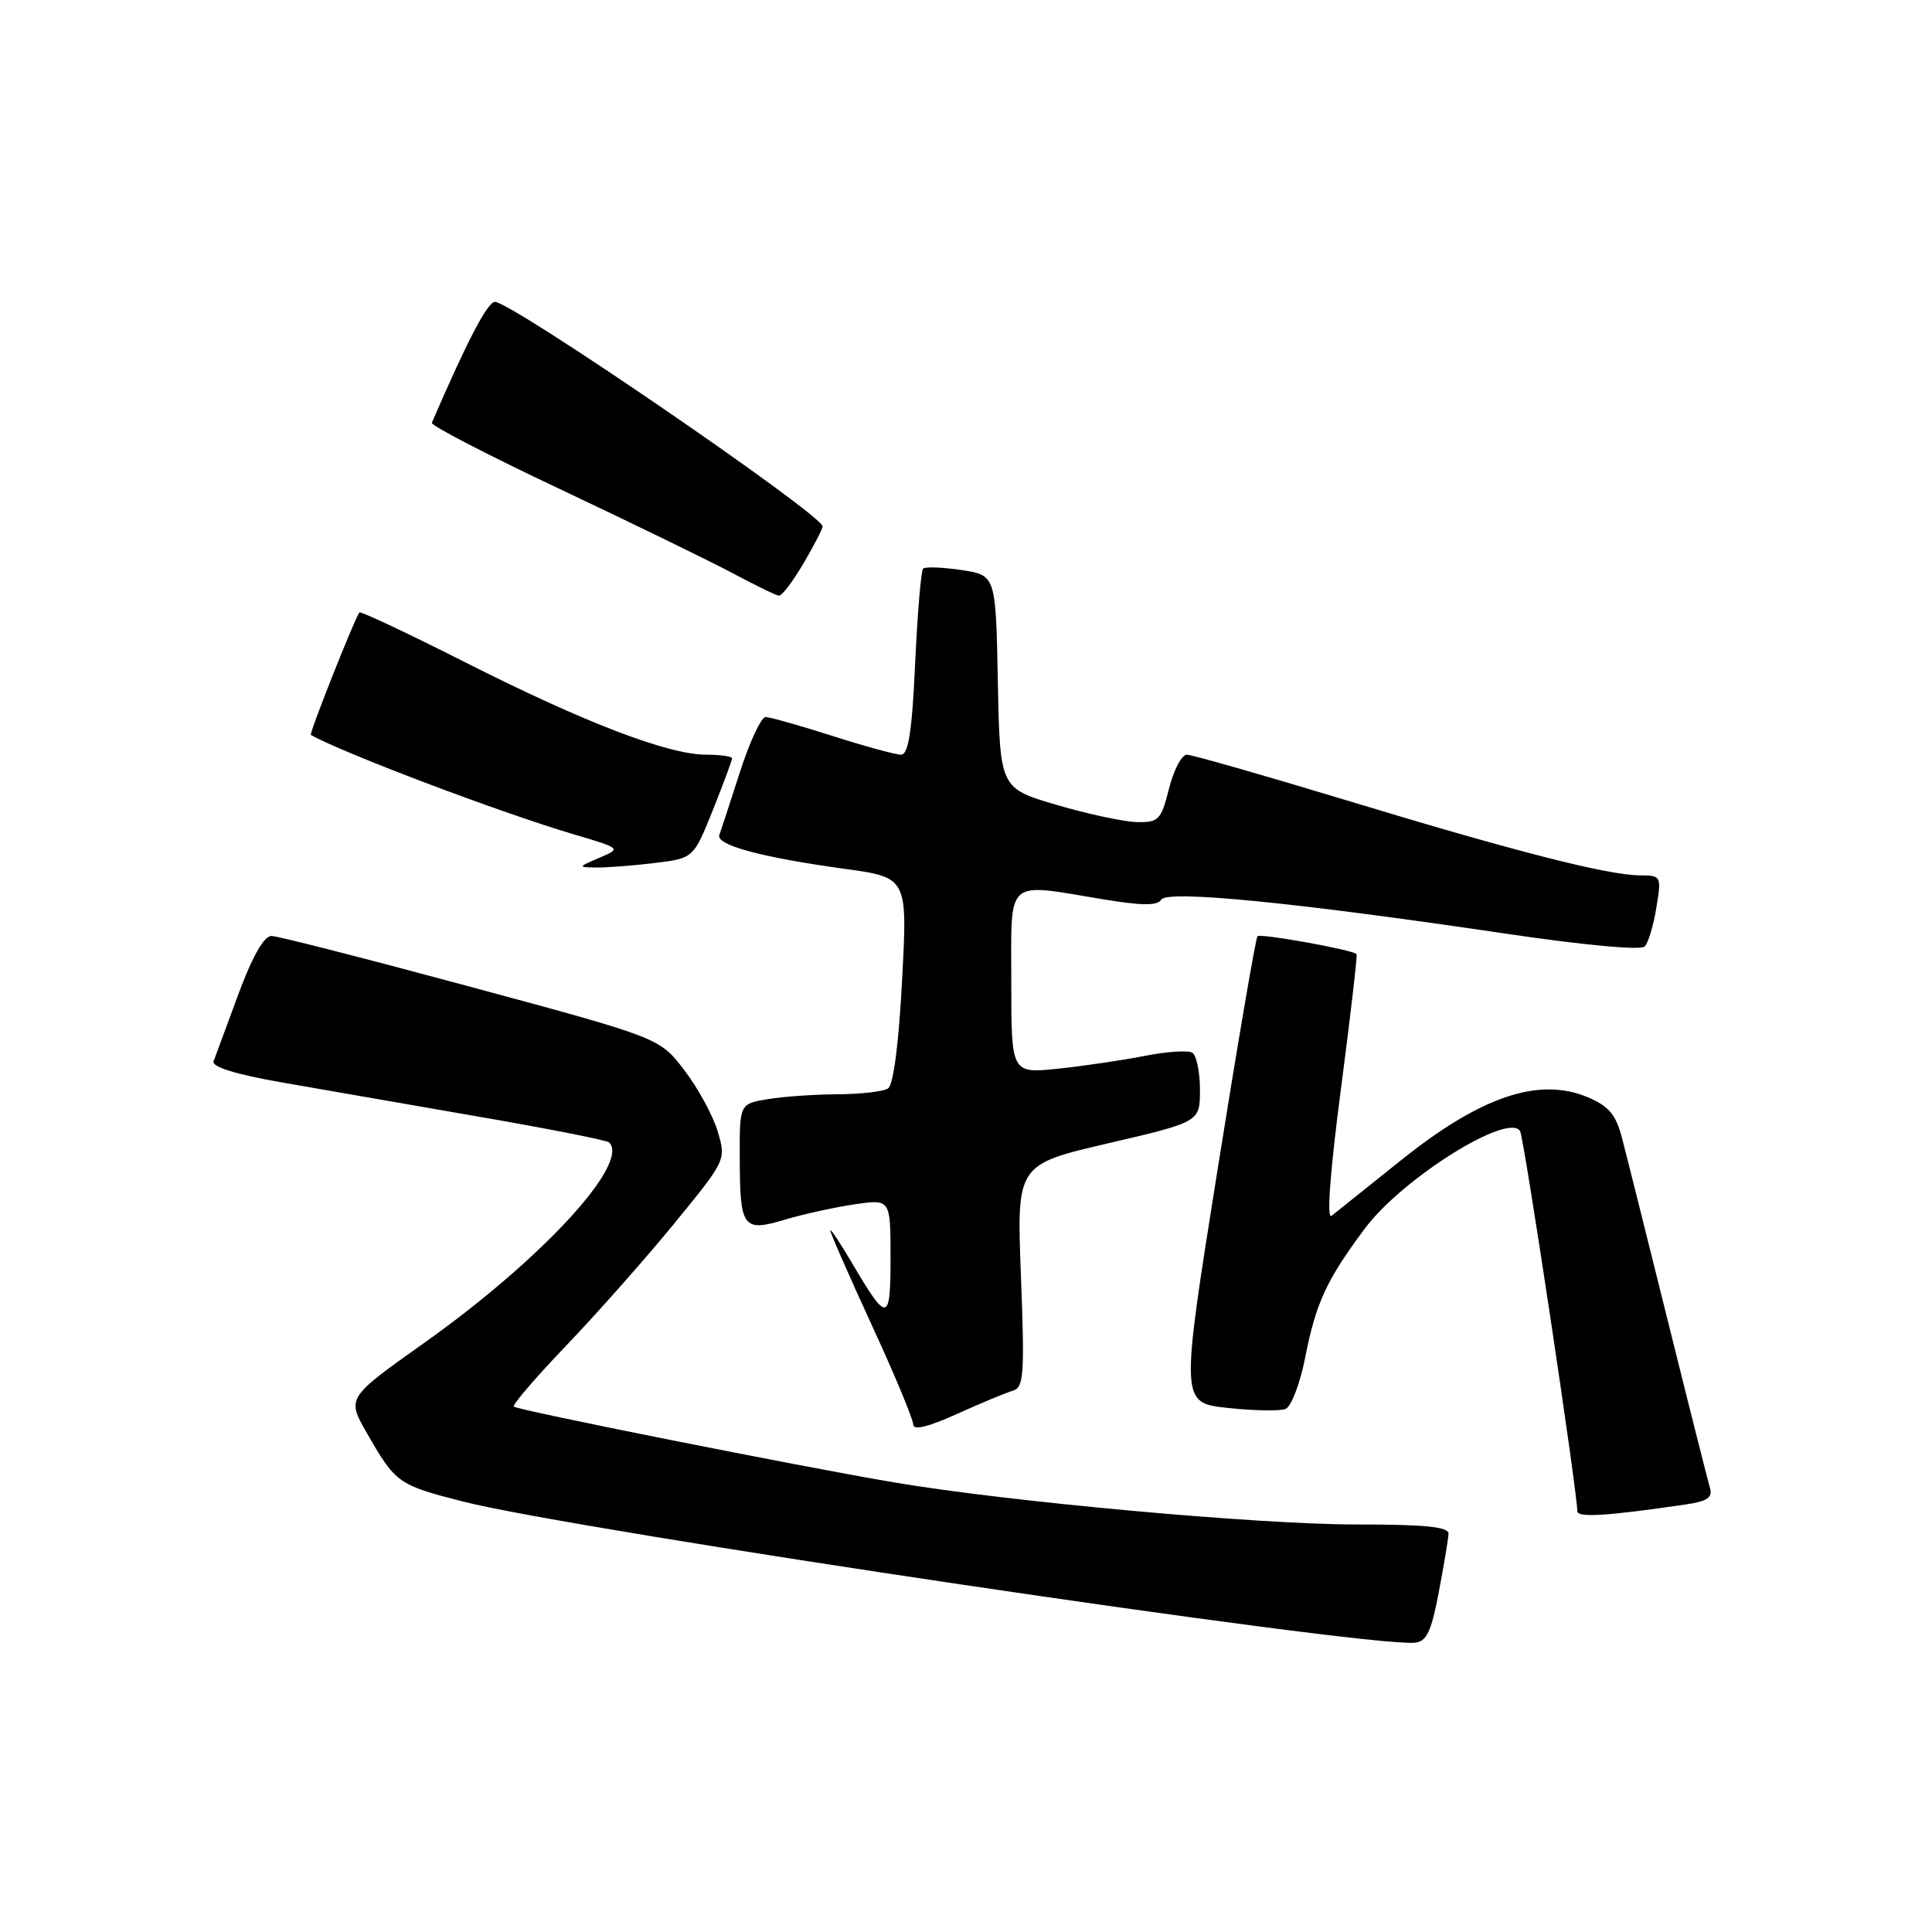 <?xml version="1.0" encoding="UTF-8" standalone="no"?>
<!DOCTYPE svg PUBLIC "-//W3C//DTD SVG 1.1//EN" "http://www.w3.org/Graphics/SVG/1.1/DTD/svg11.dtd" >
<svg xmlns="http://www.w3.org/2000/svg" xmlns:xlink="http://www.w3.org/1999/xlink" version="1.1" viewBox="0 0 256 256">
 <g >
 <path fill="currentColor"
d=" M 190.64 211.00 C 191.32 207.43 191.90 203.94 191.94 203.25 C 191.98 202.31 188.90 202.00 179.69 202.00 C 166.68 202.00 133.61 198.99 118.50 196.43 C 106.02 194.32 68.59 186.86 68.08 186.38 C 67.85 186.17 71.00 182.50 75.08 178.24 C 79.16 173.98 85.59 166.71 89.36 162.10 C 96.22 153.71 96.23 153.70 95.09 149.89 C 94.46 147.80 92.48 144.16 90.68 141.81 C 87.42 137.53 87.42 137.53 62.46 130.79 C 48.73 127.08 36.81 124.03 35.98 124.02 C 34.98 124.01 33.46 126.69 31.58 131.75 C 30.01 136.01 28.53 140.01 28.30 140.63 C 28.03 141.36 31.22 142.35 37.19 143.40 C 42.31 144.30 54.08 146.34 63.35 147.95 C 72.61 149.55 80.43 151.09 80.72 151.38 C 83.50 154.17 71.72 166.93 56.22 177.93 C 45.94 185.23 45.94 185.23 48.60 189.86 C 52.42 196.53 52.74 196.76 61.30 198.95 C 76.20 202.76 180.63 218.26 187.45 217.67 C 189.03 217.53 189.64 216.25 190.64 211.00 Z  M 223.29 199.36 C 226.22 198.94 226.96 198.44 226.58 197.16 C 226.31 196.25 223.79 186.28 220.99 175.00 C 218.19 163.72 215.45 152.78 214.89 150.67 C 214.10 147.66 213.13 146.54 210.34 145.37 C 203.89 142.68 196.18 145.29 185.63 153.75 C 181.16 157.33 177.02 160.64 176.43 161.11 C 175.77 161.63 176.24 155.26 177.68 144.30 C 178.95 134.60 179.88 126.55 179.75 126.42 C 179.16 125.84 167.01 123.65 166.62 124.06 C 166.39 124.30 163.99 138.31 161.30 155.19 C 156.41 185.88 156.41 185.88 162.69 186.56 C 166.14 186.93 169.58 186.99 170.33 186.70 C 171.09 186.41 172.27 183.33 172.95 179.85 C 174.37 172.62 175.78 169.58 180.87 162.76 C 185.81 156.15 199.86 147.34 201.42 149.88 C 201.94 150.71 209.00 197.65 209.00 200.23 C 209.00 201.12 212.84 200.89 223.29 199.36 Z  M 134.17 184.29 C 135.67 183.86 135.78 182.28 135.28 169.07 C 134.71 154.32 134.71 154.32 146.85 151.49 C 159.00 148.66 159.00 148.66 159.00 144.39 C 159.00 142.04 158.54 139.84 157.99 139.49 C 157.43 139.15 154.62 139.33 151.74 139.90 C 148.86 140.47 143.69 141.24 140.25 141.60 C 134.00 142.26 134.00 142.26 134.00 130.13 C 134.00 116.15 133.06 117.00 146.15 119.16 C 151.30 120.01 153.37 120.03 153.87 119.21 C 154.68 117.91 171.47 119.56 199.29 123.68 C 209.89 125.25 217.43 125.95 217.94 125.41 C 218.41 124.91 219.11 122.59 219.48 120.25 C 220.16 116.09 220.12 116.00 217.34 115.99 C 213.09 115.98 200.78 112.84 178.50 106.07 C 167.50 102.74 157.94 100.00 157.26 100.00 C 156.58 100.00 155.52 102.02 154.90 104.50 C 153.85 108.66 153.53 108.99 150.63 108.93 C 148.91 108.89 144.12 107.86 140.00 106.65 C 132.50 104.44 132.50 104.44 132.22 90.33 C 131.95 76.22 131.95 76.22 127.38 75.53 C 124.87 75.16 122.59 75.07 122.32 75.35 C 122.04 75.62 121.57 81.28 121.26 87.92 C 120.85 96.95 120.37 100.00 119.39 100.00 C 118.67 100.00 114.57 98.88 110.29 97.51 C 106.00 96.14 102.03 95.02 101.45 95.01 C 100.87 95.01 99.35 98.26 98.06 102.25 C 96.78 106.24 95.55 110.00 95.32 110.61 C 94.80 111.96 100.78 113.59 111.88 115.12 C 120.26 116.27 120.26 116.27 119.53 129.88 C 119.09 138.35 118.38 143.78 117.66 144.23 C 117.02 144.64 114.03 144.98 111.00 145.00 C 107.97 145.01 103.81 145.30 101.75 145.64 C 98.00 146.26 98.00 146.26 98.02 153.38 C 98.04 162.75 98.42 163.28 104.04 161.60 C 106.49 160.87 110.64 159.96 113.25 159.58 C 118.00 158.88 118.00 158.88 118.00 166.64 C 118.00 175.31 117.61 175.36 112.85 167.28 C 111.30 164.65 110.03 162.75 110.02 163.05 C 110.01 163.35 112.47 168.97 115.50 175.55 C 118.53 182.12 121.00 188.05 121.00 188.74 C 121.00 189.56 122.91 189.11 126.75 187.38 C 129.91 185.95 133.25 184.56 134.17 184.29 Z  M 86.70 114.36 C 91.89 113.73 91.89 113.73 94.45 107.36 C 95.85 103.85 97.00 100.76 97.00 100.49 C 97.00 100.22 95.45 100.00 93.56 100.00 C 88.54 100.00 77.39 95.73 61.69 87.78 C 54.09 83.94 47.76 80.95 47.62 81.15 C 46.91 82.15 40.93 97.25 41.19 97.39 C 45.72 99.89 66.32 107.68 75.92 110.52 C 82.34 112.42 82.34 112.42 79.42 113.66 C 76.55 114.89 76.55 114.91 79.00 114.95 C 80.38 114.97 83.84 114.70 86.70 114.36 Z  M 106.46 74.66 C 107.86 72.28 109.00 70.07 109.00 69.75 C 109.00 68.23 67.81 40.00 65.58 40.00 C 64.60 40.00 61.90 45.18 57.22 56.02 C 57.07 56.38 64.72 60.34 74.22 64.82 C 83.73 69.31 93.97 74.30 97.00 75.91 C 100.03 77.53 102.82 78.89 103.21 78.93 C 103.60 78.97 105.06 77.05 106.46 74.66 Z "/>
</g>
</svg>